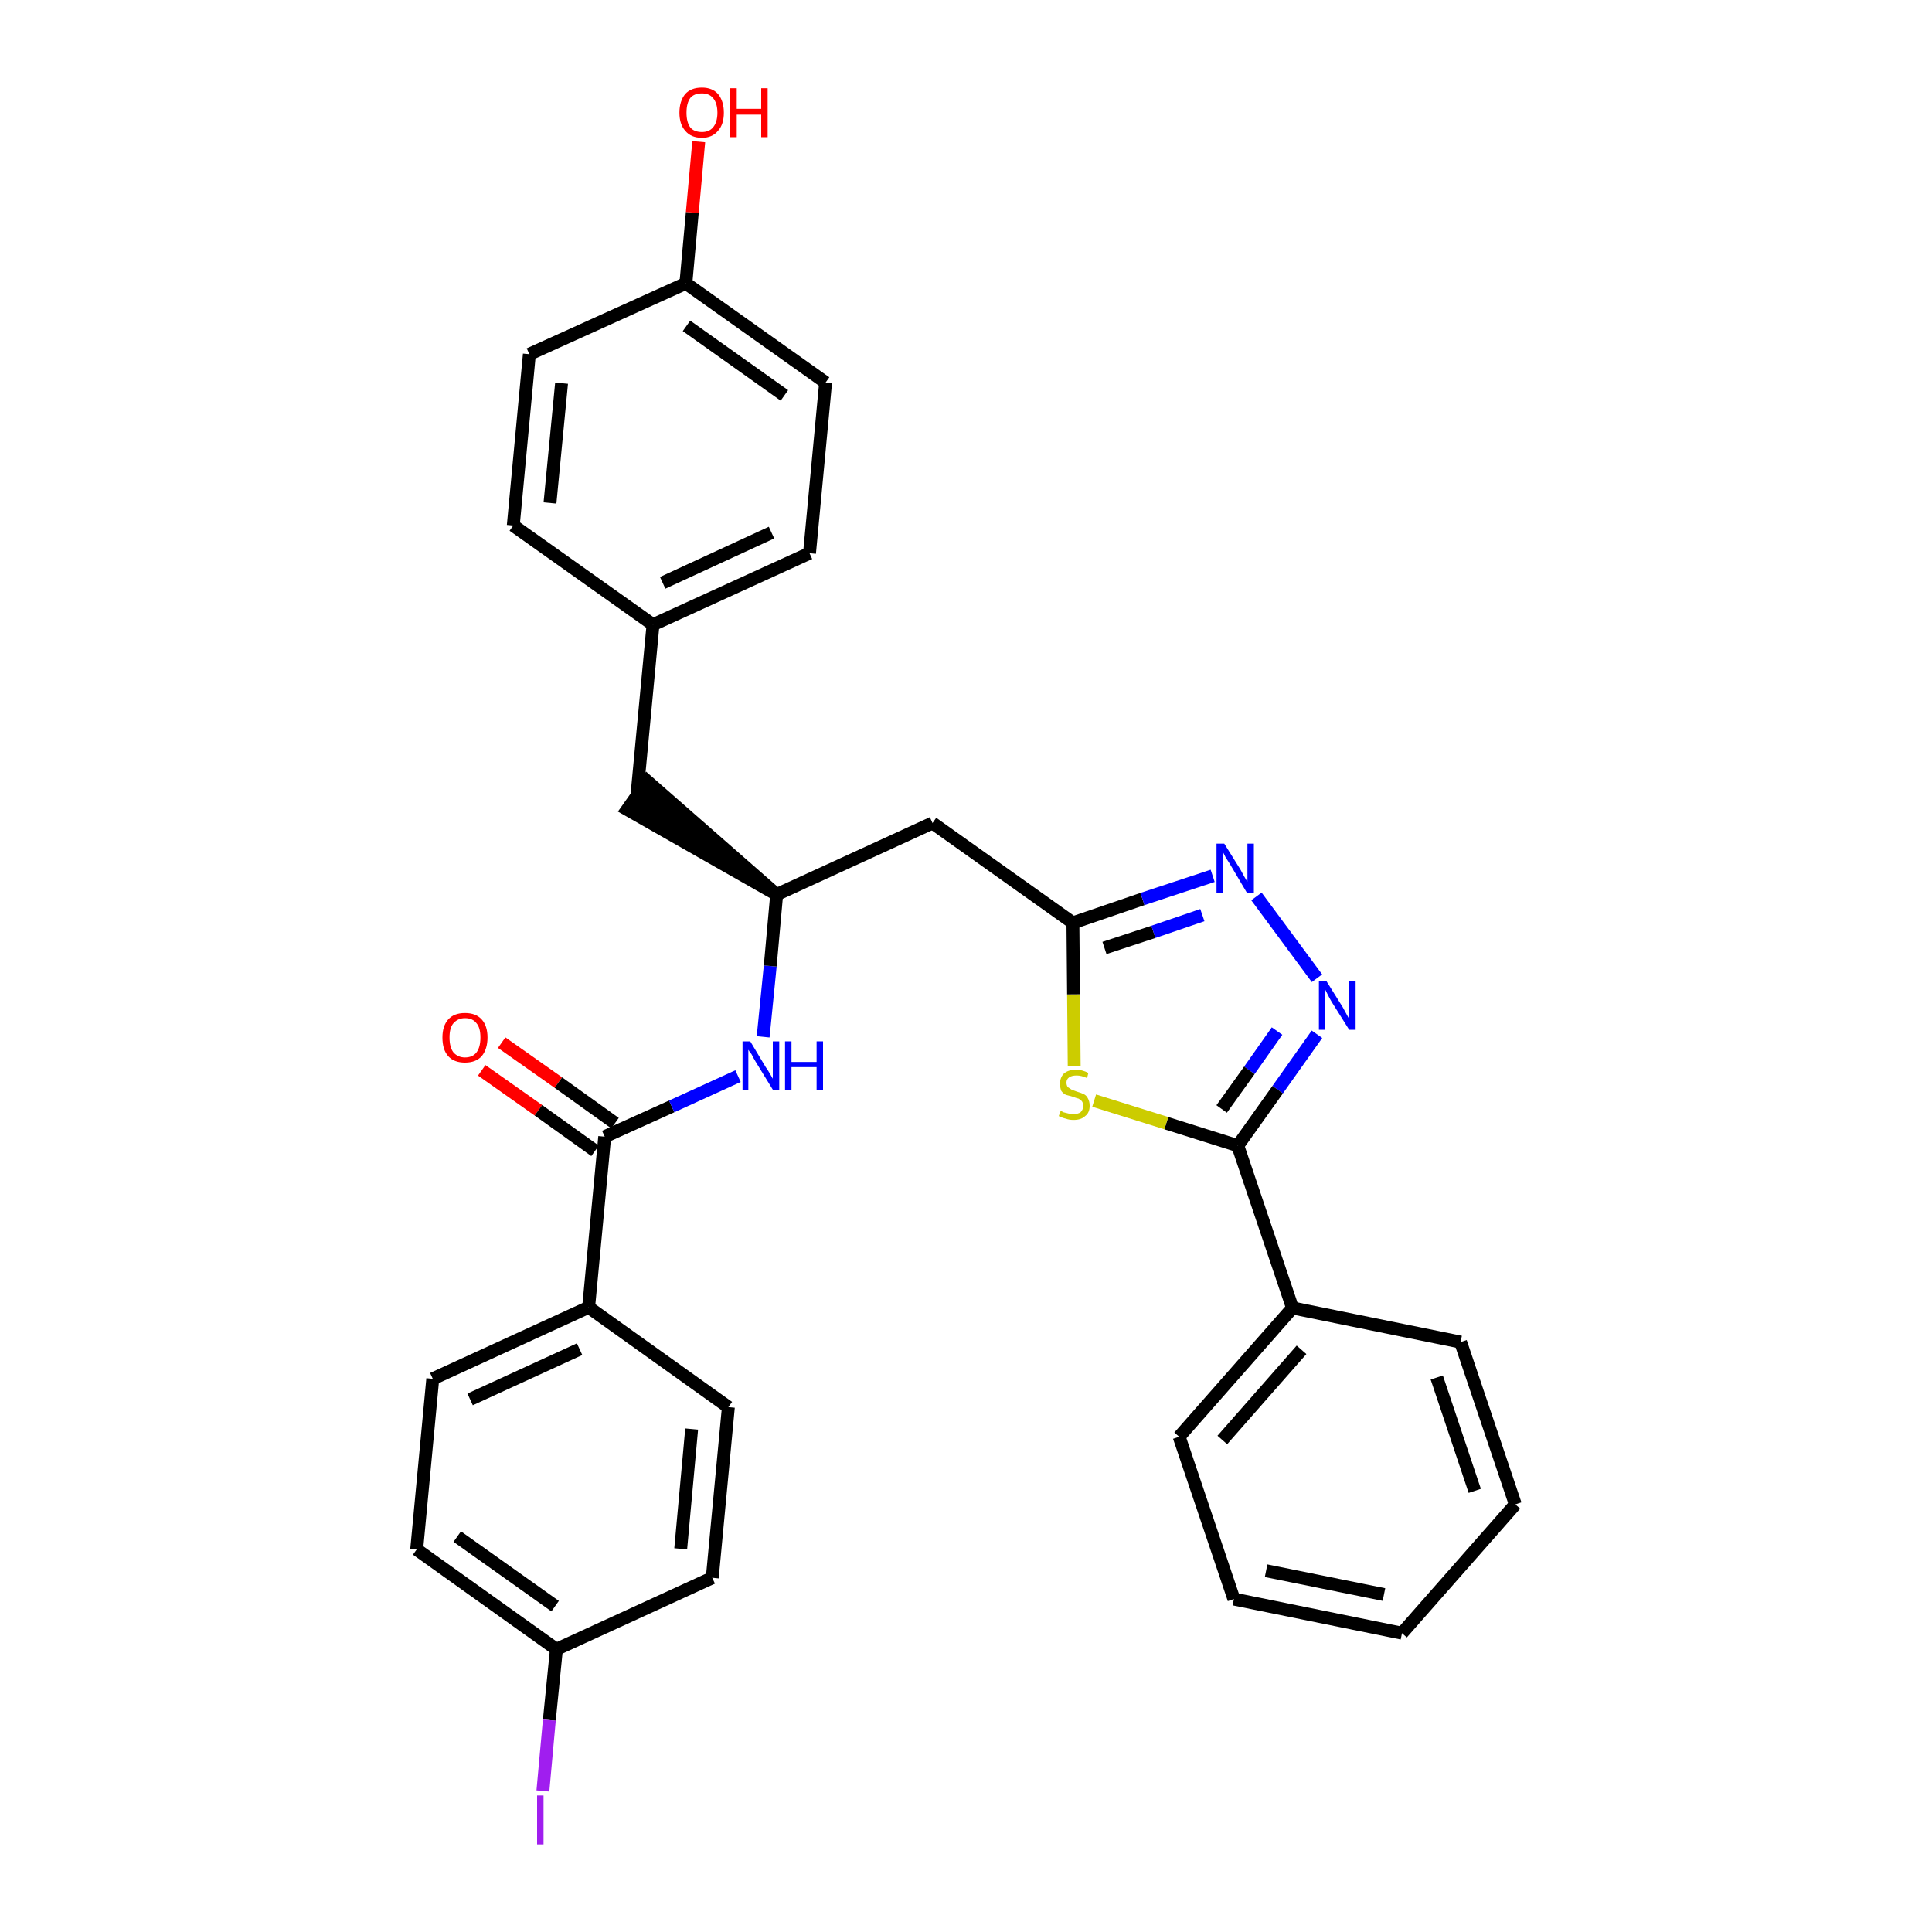 <?xml version='1.0' encoding='iso-8859-1'?>
<svg version='1.1' baseProfile='full'
              xmlns='http://www.w3.org/2000/svg'
                      xmlns:rdkit='http://www.rdkit.org/xml'
                      xmlns:xlink='http://www.w3.org/1999/xlink'
                  xml:space='preserve'
width='300px' height='300px' viewBox='0 0 300 300'>
<!-- END OF HEADER -->
<path class='bond-0 atom-0 atom-1' d='M 74.8,166.2 L 83.6,172.4' style='fill:none;fill-rule:evenodd;stroke:#FF0000;stroke-width:2.0px;stroke-linecap:butt;stroke-linejoin:miter;stroke-opacity:1' />
<path class='bond-0 atom-0 atom-1' d='M 83.6,172.4 L 92.4,178.7' style='fill:none;fill-rule:evenodd;stroke:#000000;stroke-width:2.0px;stroke-linecap:butt;stroke-linejoin:miter;stroke-opacity:1' />
<path class='bond-0 atom-0 atom-1' d='M 77.9,161.9 L 86.7,168.1' style='fill:none;fill-rule:evenodd;stroke:#FF0000;stroke-width:2.0px;stroke-linecap:butt;stroke-linejoin:miter;stroke-opacity:1' />
<path class='bond-0 atom-0 atom-1' d='M 86.7,168.1 L 95.5,174.4' style='fill:none;fill-rule:evenodd;stroke:#000000;stroke-width:2.0px;stroke-linecap:butt;stroke-linejoin:miter;stroke-opacity:1' />
<path class='bond-1 atom-1 atom-2' d='M 93.9,176.5 L 104.3,171.8' style='fill:none;fill-rule:evenodd;stroke:#000000;stroke-width:2.0px;stroke-linecap:butt;stroke-linejoin:miter;stroke-opacity:1' />
<path class='bond-1 atom-1 atom-2' d='M 104.3,171.8 L 114.6,167.1' style='fill:none;fill-rule:evenodd;stroke:#0000FF;stroke-width:2.0px;stroke-linecap:butt;stroke-linejoin:miter;stroke-opacity:1' />
<path class='bond-23 atom-1 atom-24' d='M 93.9,176.5 L 91.4,203.0' style='fill:none;fill-rule:evenodd;stroke:#000000;stroke-width:2.0px;stroke-linecap:butt;stroke-linejoin:miter;stroke-opacity:1' />
<path class='bond-2 atom-2 atom-3' d='M 118.5,161.0 L 119.6,150.0' style='fill:none;fill-rule:evenodd;stroke:#0000FF;stroke-width:2.0px;stroke-linecap:butt;stroke-linejoin:miter;stroke-opacity:1' />
<path class='bond-2 atom-2 atom-3' d='M 119.6,150.0 L 120.6,138.9' style='fill:none;fill-rule:evenodd;stroke:#000000;stroke-width:2.0px;stroke-linecap:butt;stroke-linejoin:miter;stroke-opacity:1' />
<path class='bond-3 atom-3 atom-4' d='M 120.6,138.9 L 100.5,121.3 L 97.4,125.7 Z' style='fill:#000000;fill-rule:evenodd;fill-opacity:1;stroke:#000000;stroke-width:2.0px;stroke-linecap:butt;stroke-linejoin:miter;stroke-opacity:1;' />
<path class='bond-11 atom-3 atom-12' d='M 120.6,138.9 L 144.8,127.8' style='fill:none;fill-rule:evenodd;stroke:#000000;stroke-width:2.0px;stroke-linecap:butt;stroke-linejoin:miter;stroke-opacity:1' />
<path class='bond-4 atom-4 atom-5' d='M 98.9,123.5 L 101.4,97.0' style='fill:none;fill-rule:evenodd;stroke:#000000;stroke-width:2.0px;stroke-linecap:butt;stroke-linejoin:miter;stroke-opacity:1' />
<path class='bond-5 atom-5 atom-6' d='M 101.4,97.0 L 125.7,85.9' style='fill:none;fill-rule:evenodd;stroke:#000000;stroke-width:2.0px;stroke-linecap:butt;stroke-linejoin:miter;stroke-opacity:1' />
<path class='bond-5 atom-5 atom-6' d='M 102.9,90.5 L 119.8,82.7' style='fill:none;fill-rule:evenodd;stroke:#000000;stroke-width:2.0px;stroke-linecap:butt;stroke-linejoin:miter;stroke-opacity:1' />
<path class='bond-30 atom-11 atom-5' d='M 79.7,81.6 L 101.4,97.0' style='fill:none;fill-rule:evenodd;stroke:#000000;stroke-width:2.0px;stroke-linecap:butt;stroke-linejoin:miter;stroke-opacity:1' />
<path class='bond-6 atom-6 atom-7' d='M 125.7,85.9 L 128.2,59.4' style='fill:none;fill-rule:evenodd;stroke:#000000;stroke-width:2.0px;stroke-linecap:butt;stroke-linejoin:miter;stroke-opacity:1' />
<path class='bond-7 atom-7 atom-8' d='M 128.2,59.4 L 106.5,44.0' style='fill:none;fill-rule:evenodd;stroke:#000000;stroke-width:2.0px;stroke-linecap:butt;stroke-linejoin:miter;stroke-opacity:1' />
<path class='bond-7 atom-7 atom-8' d='M 121.8,61.4 L 106.6,50.6' style='fill:none;fill-rule:evenodd;stroke:#000000;stroke-width:2.0px;stroke-linecap:butt;stroke-linejoin:miter;stroke-opacity:1' />
<path class='bond-8 atom-8 atom-9' d='M 106.5,44.0 L 107.5,33.0' style='fill:none;fill-rule:evenodd;stroke:#000000;stroke-width:2.0px;stroke-linecap:butt;stroke-linejoin:miter;stroke-opacity:1' />
<path class='bond-8 atom-8 atom-9' d='M 107.5,33.0 L 108.5,22.0' style='fill:none;fill-rule:evenodd;stroke:#FF0000;stroke-width:2.0px;stroke-linecap:butt;stroke-linejoin:miter;stroke-opacity:1' />
<path class='bond-9 atom-8 atom-10' d='M 106.5,44.0 L 82.2,55.0' style='fill:none;fill-rule:evenodd;stroke:#000000;stroke-width:2.0px;stroke-linecap:butt;stroke-linejoin:miter;stroke-opacity:1' />
<path class='bond-10 atom-10 atom-11' d='M 82.2,55.0 L 79.7,81.6' style='fill:none;fill-rule:evenodd;stroke:#000000;stroke-width:2.0px;stroke-linecap:butt;stroke-linejoin:miter;stroke-opacity:1' />
<path class='bond-10 atom-10 atom-11' d='M 87.2,59.5 L 85.4,78.1' style='fill:none;fill-rule:evenodd;stroke:#000000;stroke-width:2.0px;stroke-linecap:butt;stroke-linejoin:miter;stroke-opacity:1' />
<path class='bond-12 atom-12 atom-13' d='M 144.8,127.8 L 166.6,143.3' style='fill:none;fill-rule:evenodd;stroke:#000000;stroke-width:2.0px;stroke-linecap:butt;stroke-linejoin:miter;stroke-opacity:1' />
<path class='bond-13 atom-13 atom-14' d='M 166.6,143.3 L 177.4,139.6' style='fill:none;fill-rule:evenodd;stroke:#000000;stroke-width:2.0px;stroke-linecap:butt;stroke-linejoin:miter;stroke-opacity:1' />
<path class='bond-13 atom-13 atom-14' d='M 177.4,139.6 L 188.3,136.0' style='fill:none;fill-rule:evenodd;stroke:#0000FF;stroke-width:2.0px;stroke-linecap:butt;stroke-linejoin:miter;stroke-opacity:1' />
<path class='bond-13 atom-13 atom-14' d='M 171.5,147.2 L 179.1,144.7' style='fill:none;fill-rule:evenodd;stroke:#000000;stroke-width:2.0px;stroke-linecap:butt;stroke-linejoin:miter;stroke-opacity:1' />
<path class='bond-13 atom-13 atom-14' d='M 179.1,144.7 L 186.7,142.1' style='fill:none;fill-rule:evenodd;stroke:#0000FF;stroke-width:2.0px;stroke-linecap:butt;stroke-linejoin:miter;stroke-opacity:1' />
<path class='bond-31 atom-23 atom-13' d='M 166.8,165.5 L 166.7,154.4' style='fill:none;fill-rule:evenodd;stroke:#CCCC00;stroke-width:2.0px;stroke-linecap:butt;stroke-linejoin:miter;stroke-opacity:1' />
<path class='bond-31 atom-23 atom-13' d='M 166.7,154.4 L 166.6,143.3' style='fill:none;fill-rule:evenodd;stroke:#000000;stroke-width:2.0px;stroke-linecap:butt;stroke-linejoin:miter;stroke-opacity:1' />
<path class='bond-14 atom-14 atom-15' d='M 195.1,139.2 L 204.5,151.9' style='fill:none;fill-rule:evenodd;stroke:#0000FF;stroke-width:2.0px;stroke-linecap:butt;stroke-linejoin:miter;stroke-opacity:1' />
<path class='bond-15 atom-15 atom-16' d='M 204.5,160.6 L 198.4,169.2' style='fill:none;fill-rule:evenodd;stroke:#0000FF;stroke-width:2.0px;stroke-linecap:butt;stroke-linejoin:miter;stroke-opacity:1' />
<path class='bond-15 atom-15 atom-16' d='M 198.4,169.2 L 192.2,177.9' style='fill:none;fill-rule:evenodd;stroke:#000000;stroke-width:2.0px;stroke-linecap:butt;stroke-linejoin:miter;stroke-opacity:1' />
<path class='bond-15 atom-15 atom-16' d='M 198.3,160.1 L 194.0,166.2' style='fill:none;fill-rule:evenodd;stroke:#0000FF;stroke-width:2.0px;stroke-linecap:butt;stroke-linejoin:miter;stroke-opacity:1' />
<path class='bond-15 atom-15 atom-16' d='M 194.0,166.2 L 189.7,172.2' style='fill:none;fill-rule:evenodd;stroke:#000000;stroke-width:2.0px;stroke-linecap:butt;stroke-linejoin:miter;stroke-opacity:1' />
<path class='bond-16 atom-16 atom-17' d='M 192.2,177.9 L 200.7,203.1' style='fill:none;fill-rule:evenodd;stroke:#000000;stroke-width:2.0px;stroke-linecap:butt;stroke-linejoin:miter;stroke-opacity:1' />
<path class='bond-22 atom-16 atom-23' d='M 192.2,177.9 L 181.1,174.4' style='fill:none;fill-rule:evenodd;stroke:#000000;stroke-width:2.0px;stroke-linecap:butt;stroke-linejoin:miter;stroke-opacity:1' />
<path class='bond-22 atom-16 atom-23' d='M 181.1,174.4 L 169.9,170.9' style='fill:none;fill-rule:evenodd;stroke:#CCCC00;stroke-width:2.0px;stroke-linecap:butt;stroke-linejoin:miter;stroke-opacity:1' />
<path class='bond-17 atom-17 atom-18' d='M 200.7,203.1 L 183.1,223.1' style='fill:none;fill-rule:evenodd;stroke:#000000;stroke-width:2.0px;stroke-linecap:butt;stroke-linejoin:miter;stroke-opacity:1' />
<path class='bond-17 atom-17 atom-18' d='M 202.1,209.6 L 189.8,223.6' style='fill:none;fill-rule:evenodd;stroke:#000000;stroke-width:2.0px;stroke-linecap:butt;stroke-linejoin:miter;stroke-opacity:1' />
<path class='bond-33 atom-22 atom-17' d='M 226.8,208.4 L 200.7,203.1' style='fill:none;fill-rule:evenodd;stroke:#000000;stroke-width:2.0px;stroke-linecap:butt;stroke-linejoin:miter;stroke-opacity:1' />
<path class='bond-18 atom-18 atom-19' d='M 183.1,223.1 L 191.6,248.3' style='fill:none;fill-rule:evenodd;stroke:#000000;stroke-width:2.0px;stroke-linecap:butt;stroke-linejoin:miter;stroke-opacity:1' />
<path class='bond-19 atom-19 atom-20' d='M 191.6,248.3 L 217.7,253.6' style='fill:none;fill-rule:evenodd;stroke:#000000;stroke-width:2.0px;stroke-linecap:butt;stroke-linejoin:miter;stroke-opacity:1' />
<path class='bond-19 atom-19 atom-20' d='M 196.6,243.9 L 214.9,247.6' style='fill:none;fill-rule:evenodd;stroke:#000000;stroke-width:2.0px;stroke-linecap:butt;stroke-linejoin:miter;stroke-opacity:1' />
<path class='bond-20 atom-20 atom-21' d='M 217.7,253.6 L 235.3,233.6' style='fill:none;fill-rule:evenodd;stroke:#000000;stroke-width:2.0px;stroke-linecap:butt;stroke-linejoin:miter;stroke-opacity:1' />
<path class='bond-21 atom-21 atom-22' d='M 235.3,233.6 L 226.8,208.4' style='fill:none;fill-rule:evenodd;stroke:#000000;stroke-width:2.0px;stroke-linecap:butt;stroke-linejoin:miter;stroke-opacity:1' />
<path class='bond-21 atom-21 atom-22' d='M 229.0,231.5 L 223.1,213.9' style='fill:none;fill-rule:evenodd;stroke:#000000;stroke-width:2.0px;stroke-linecap:butt;stroke-linejoin:miter;stroke-opacity:1' />
<path class='bond-24 atom-24 atom-25' d='M 91.4,203.0 L 67.2,214.1' style='fill:none;fill-rule:evenodd;stroke:#000000;stroke-width:2.0px;stroke-linecap:butt;stroke-linejoin:miter;stroke-opacity:1' />
<path class='bond-24 atom-24 atom-25' d='M 90.0,209.5 L 73.0,217.3' style='fill:none;fill-rule:evenodd;stroke:#000000;stroke-width:2.0px;stroke-linecap:butt;stroke-linejoin:miter;stroke-opacity:1' />
<path class='bond-32 atom-30 atom-24' d='M 113.1,218.5 L 91.4,203.0' style='fill:none;fill-rule:evenodd;stroke:#000000;stroke-width:2.0px;stroke-linecap:butt;stroke-linejoin:miter;stroke-opacity:1' />
<path class='bond-25 atom-25 atom-26' d='M 67.2,214.1 L 64.7,240.6' style='fill:none;fill-rule:evenodd;stroke:#000000;stroke-width:2.0px;stroke-linecap:butt;stroke-linejoin:miter;stroke-opacity:1' />
<path class='bond-26 atom-26 atom-27' d='M 64.7,240.6 L 86.4,256.1' style='fill:none;fill-rule:evenodd;stroke:#000000;stroke-width:2.0px;stroke-linecap:butt;stroke-linejoin:miter;stroke-opacity:1' />
<path class='bond-26 atom-26 atom-27' d='M 71.0,238.6 L 86.2,249.4' style='fill:none;fill-rule:evenodd;stroke:#000000;stroke-width:2.0px;stroke-linecap:butt;stroke-linejoin:miter;stroke-opacity:1' />
<path class='bond-27 atom-27 atom-28' d='M 86.4,256.1 L 85.3,267.1' style='fill:none;fill-rule:evenodd;stroke:#000000;stroke-width:2.0px;stroke-linecap:butt;stroke-linejoin:miter;stroke-opacity:1' />
<path class='bond-27 atom-27 atom-28' d='M 85.3,267.1 L 84.3,278.1' style='fill:none;fill-rule:evenodd;stroke:#A01EEF;stroke-width:2.0px;stroke-linecap:butt;stroke-linejoin:miter;stroke-opacity:1' />
<path class='bond-28 atom-27 atom-29' d='M 86.4,256.1 L 110.6,245.0' style='fill:none;fill-rule:evenodd;stroke:#000000;stroke-width:2.0px;stroke-linecap:butt;stroke-linejoin:miter;stroke-opacity:1' />
<path class='bond-29 atom-29 atom-30' d='M 110.6,245.0 L 113.1,218.5' style='fill:none;fill-rule:evenodd;stroke:#000000;stroke-width:2.0px;stroke-linecap:butt;stroke-linejoin:miter;stroke-opacity:1' />
<path class='bond-29 atom-29 atom-30' d='M 105.7,240.5 L 107.4,221.9' style='fill:none;fill-rule:evenodd;stroke:#000000;stroke-width:2.0px;stroke-linecap:butt;stroke-linejoin:miter;stroke-opacity:1' />
<path  class='atom-0' d='M 68.7 161.1
Q 68.7 159.3, 69.6 158.3
Q 70.5 157.3, 72.2 157.3
Q 73.9 157.3, 74.8 158.3
Q 75.7 159.3, 75.7 161.1
Q 75.7 162.9, 74.8 164.0
Q 73.9 165.0, 72.2 165.0
Q 70.5 165.0, 69.6 164.0
Q 68.7 163.0, 68.7 161.1
M 72.2 164.2
Q 73.4 164.2, 74.0 163.4
Q 74.6 162.6, 74.6 161.1
Q 74.6 159.6, 74.0 158.9
Q 73.4 158.1, 72.2 158.1
Q 71.1 158.1, 70.4 158.9
Q 69.8 159.6, 69.8 161.1
Q 69.8 162.6, 70.4 163.4
Q 71.1 164.2, 72.2 164.2
' fill='#FF0000'/>
<path  class='atom-2' d='M 116.5 161.7
L 118.9 165.7
Q 119.2 166.1, 119.6 166.8
Q 120.0 167.5, 120.0 167.5
L 120.0 161.7
L 121.0 161.7
L 121.0 169.2
L 120.0 169.2
L 117.3 164.8
Q 117.0 164.3, 116.7 163.7
Q 116.3 163.2, 116.2 163.0
L 116.2 169.2
L 115.3 169.2
L 115.3 161.7
L 116.5 161.7
' fill='#0000FF'/>
<path  class='atom-2' d='M 121.9 161.7
L 122.9 161.7
L 122.9 164.9
L 126.8 164.9
L 126.8 161.7
L 127.8 161.7
L 127.8 169.2
L 126.8 169.2
L 126.8 165.7
L 122.9 165.7
L 122.9 169.2
L 121.9 169.2
L 121.9 161.7
' fill='#0000FF'/>
<path  class='atom-9' d='M 105.5 17.5
Q 105.5 15.7, 106.4 14.6
Q 107.3 13.6, 109.0 13.6
Q 110.6 13.6, 111.5 14.6
Q 112.4 15.7, 112.4 17.5
Q 112.4 19.3, 111.5 20.3
Q 110.6 21.4, 109.0 21.4
Q 107.3 21.4, 106.4 20.3
Q 105.5 19.3, 105.5 17.5
M 109.0 20.5
Q 110.1 20.5, 110.7 19.8
Q 111.4 19.0, 111.4 17.5
Q 111.4 16.0, 110.7 15.2
Q 110.1 14.5, 109.0 14.5
Q 107.8 14.5, 107.2 15.2
Q 106.6 16.0, 106.6 17.5
Q 106.6 19.0, 107.2 19.8
Q 107.8 20.5, 109.0 20.5
' fill='#FF0000'/>
<path  class='atom-9' d='M 113.3 13.7
L 114.4 13.7
L 114.4 16.9
L 118.2 16.9
L 118.2 13.7
L 119.2 13.7
L 119.2 21.3
L 118.2 21.3
L 118.2 17.8
L 114.4 17.8
L 114.4 21.3
L 113.3 21.3
L 113.3 13.7
' fill='#FF0000'/>
<path  class='atom-14' d='M 190.1 131.0
L 192.6 135.0
Q 192.8 135.4, 193.2 136.1
Q 193.6 136.8, 193.7 136.9
L 193.7 131.0
L 194.7 131.0
L 194.7 138.6
L 193.6 138.6
L 191.0 134.2
Q 190.7 133.7, 190.3 133.1
Q 190.0 132.5, 189.9 132.3
L 189.9 138.6
L 188.9 138.6
L 188.9 131.0
L 190.1 131.0
' fill='#0000FF'/>
<path  class='atom-15' d='M 206.0 152.4
L 208.5 156.4
Q 208.7 156.8, 209.1 157.5
Q 209.5 158.2, 209.5 158.3
L 209.5 152.4
L 210.5 152.4
L 210.5 159.9
L 209.5 159.9
L 206.8 155.6
Q 206.5 155.1, 206.2 154.5
Q 205.9 153.9, 205.8 153.7
L 205.8 159.9
L 204.8 159.9
L 204.8 152.4
L 206.0 152.4
' fill='#0000FF'/>
<path  class='atom-23' d='M 164.7 172.5
Q 164.8 172.5, 165.1 172.7
Q 165.5 172.8, 165.9 172.9
Q 166.3 173.0, 166.6 173.0
Q 167.4 173.0, 167.8 172.7
Q 168.2 172.3, 168.2 171.7
Q 168.2 171.3, 168.0 171.0
Q 167.8 170.8, 167.5 170.6
Q 167.1 170.5, 166.6 170.3
Q 165.9 170.1, 165.5 170.0
Q 165.1 169.8, 164.8 169.4
Q 164.6 168.9, 164.6 168.3
Q 164.6 167.3, 165.2 166.7
Q 165.9 166.1, 167.1 166.1
Q 168.0 166.1, 169.0 166.6
L 168.8 167.4
Q 167.9 167.0, 167.2 167.0
Q 166.4 167.0, 166.0 167.3
Q 165.6 167.6, 165.6 168.1
Q 165.6 168.5, 165.8 168.8
Q 166.1 169.0, 166.4 169.2
Q 166.7 169.3, 167.2 169.5
Q 167.9 169.7, 168.3 169.9
Q 168.7 170.1, 168.9 170.5
Q 169.2 171.0, 169.2 171.7
Q 169.2 172.8, 168.5 173.3
Q 167.9 173.9, 166.7 173.9
Q 166.0 173.9, 165.5 173.7
Q 165.0 173.6, 164.4 173.3
L 164.7 172.5
' fill='#CCCC00'/>
<path  class='atom-28' d='M 83.4 278.8
L 84.4 278.8
L 84.4 286.4
L 83.4 286.4
L 83.4 278.8
' fill='#A01EEF'/>
</svg>
